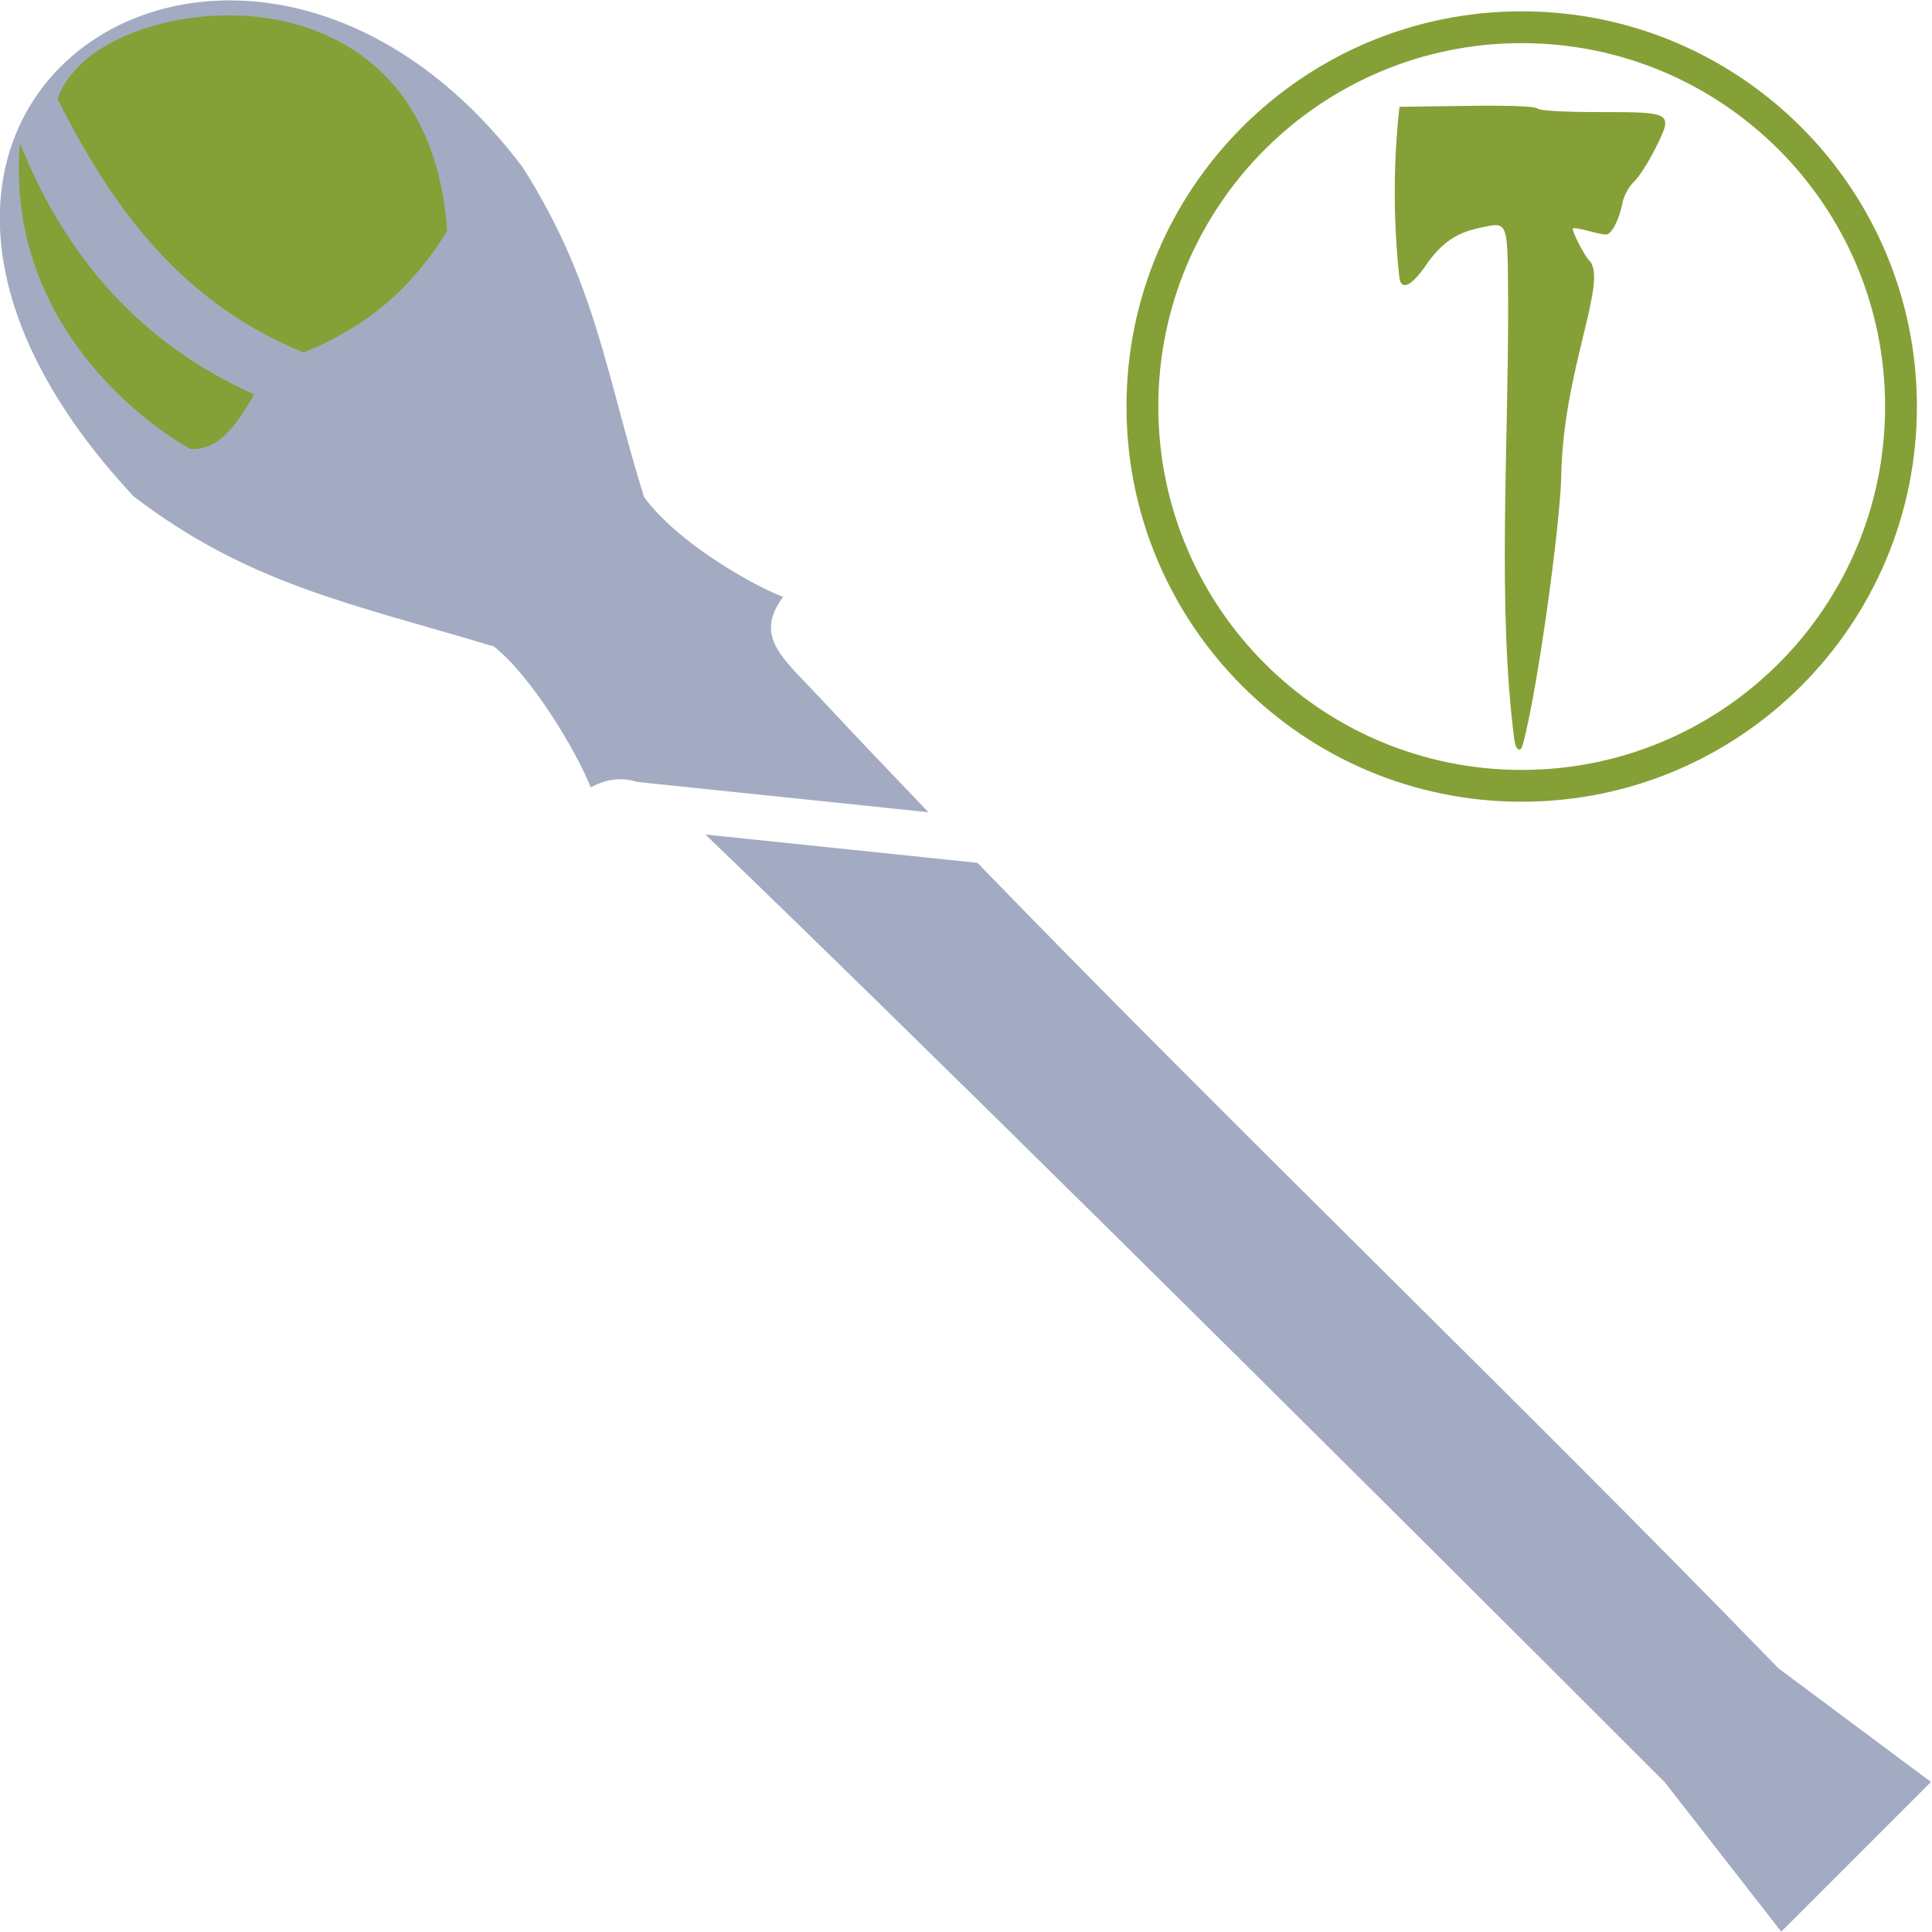 <?xml version="1.0" encoding="UTF-8" standalone="no"?>
<!-- Created with Inkscape (http://www.inkscape.org/) -->

<svg
   width="512"
   height="512"
   viewBox="0 0 135.467 135.467"
   version="1.1"
   id="svg1"
   inkscape:version="1.3.2 (091e20e, 2023-11-25, custom)"
   sodipodi:docname="KWD_KIT_StaffDamageType_EldritchRune_R.svg"
   xmlns:inkscape="http://www.inkscape.org/namespaces/inkscape"
   xmlns:sodipodi="http://sodipodi.sourceforge.net/DTD/sodipodi-0.dtd"
   xmlns="http://www.w3.org/2000/svg"
   xmlns:svg="http://www.w3.org/2000/svg">
  <sodipodi:namedview
     id="namedview1"
     pagecolor="#ffffff"
     bordercolor="#000000"
     borderopacity="0.25"
     inkscape:showpageshadow="2"
     inkscape:pageopacity="0.0"
     inkscape:pagecheckerboard="0"
     inkscape:deskcolor="#d1d1d1"
     inkscape:document-units="px"
     showgrid="true"
     inkscape:zoom="1.0000001"
     inkscape:cx="176.99998"
     inkscape:cy="136.49999"
     inkscape:window-width="1920"
     inkscape:window-height="1009"
     inkscape:window-x="1042"
     inkscape:window-y="235"
     inkscape:window-maximized="1"
     inkscape:current-layer="svg1">
    <inkscape:grid
       id="grid1"
       units="px"
       originx="0"
       originy="0"
       spacingx="0.265"
       spacingy="0.265"
       empcolor="#0099e5"
       empopacity="0.302"
       color="#0099e5"
       opacity="0.149"
       empspacing="5"
       dotted="false"
       gridanglex="30"
       gridanglez="30"
       visible="true" />
  </sodipodi:namedview>
  <defs
     id="defs1" />
  <g
     id="g21"
     transform="matrix(0.793,-0.793,0.793,0.793,-34.691,72.572)">
    <ellipse
       style="fill:#85a036;stroke-width:0.265;fill-opacity:1"
       id="path12"
       cx="67.469"
       cy="-3.485"
       rx="13.891"
       ry="14.552" />
    <path
       id="rect13"
       style="fill:#a3abc2;stroke-width:0.153;fill-opacity:1"
       d="m 67.073,-18.253 c -7.553,0.169 -14.945,6.94 -15.479,22.222 1.19,8.897 4.787,14.213 9.287,22.551 0.371,2.993 -1.008,8.374 -1.943,10.522 1.192,0.36 1.879,1.002 2.299,1.824 l 0.002,-0.002 11.529,14.206 c 0.068,-3.273 0.149,-6.545 0.261,-9.815 0.118,-3.478 -0.234,-5.662 2.832,-6.134 C 74.876,34.858 73.603,29.805 74.134,26.562 77.826,19.505 81.459,15.049 83.344,6.615 85.537,-9.048 76.188,-18.458 67.073,-18.253 Z m 1.117,0.779 c 6.677,-0.086 19.815,11.15 8.996,23.575 -3.412,0.78 -7.086,0.971 -11.715,-0.976 -3.152,-7.532 -2.137,-14.626 0.33,-22.091 0.69,-0.349 1.499,-0.497 2.388,-0.508 z m -6.013,0.805 C 59.137,-9.548 58.681,-2.492 61.425,4.788 59.257,5.401 57.271,5.684 56.181,4.351 54.769,-1.049 54.679,-10.313 62.177,-16.669 Z m -0.254,60.866 c 0.346,17.294 0.515,48.907 0.515,84.304 l -1.456,11.764 h 13.237 l -1.719,-11.764 c 0.351,-23.669 -0.171,-47.381 0.197,-71.029 z" />
  </g>
  <path
     id="path1-8"
     style="fill:#85a036;fill-opacity:1;stroke-width:0.127"
     d="M 106.698,0.794 C 91.393,0.794 78.987,13.201 78.987,28.505 c 7e-5,15.304 12.407,27.711 27.711,27.71 15.304,5.3e-5 27.711,-12.406 27.711,-27.71 5e-5,-15.304 -12.407,-27.711 -27.711,-27.711 z m 0,2.23 c 14.073,6.1e-5 25.481,11.408 25.481,25.481 -6e-5,14.073 -11.408,25.481 -25.481,25.481 -14.073,-6e-5 -25.481,-11.408 -25.481,-25.481 6e-5,-14.073 11.408,-25.481 25.481,-25.481 z m -1.859,4.389 c -0.592,-0.003 -1.263,1.94e-4 -2.005,0.011 h -5.2e-4 l -4.708,0.067 c -0.442,4.015 -0.436,8.051 0.004,12.066 0.182,0.82 0.875,0.46 1.861,-0.968 1.056,-1.529 2.106,-2.263 3.732,-2.607 2.072,-0.439 1.985,-0.668 2.023,5.343 0.03,10.031 -0.773,21.293 0.44,30.565 0.09,0.687 0.427,0.919 0.585,0.336 1.062,-3.907 2.611,-15.402 2.698,-18.762 0.096,-7.44 3.348,-13.833 1.962,-15.201 -0.353,-0.348 -1.254,-2.128 -1.136,-2.244 0.053,-0.053 0.527,0.022 1.053,0.166 0.526,0.144 1.093,0.263 1.261,0.264 0.385,0.002 0.948,-1.083 1.158,-2.23 0.089,-0.485 0.45,-1.147 0.801,-1.473 0.352,-0.325 1.043,-1.407 1.535,-2.402 1.222,-2.47 1.196,-2.485 -4.046,-2.485 -2.399,0 -4.109,-0.101 -4.261,-0.251 C 107.675,7.49 106.614,7.422 104.839,7.413 Z" />
</svg>
